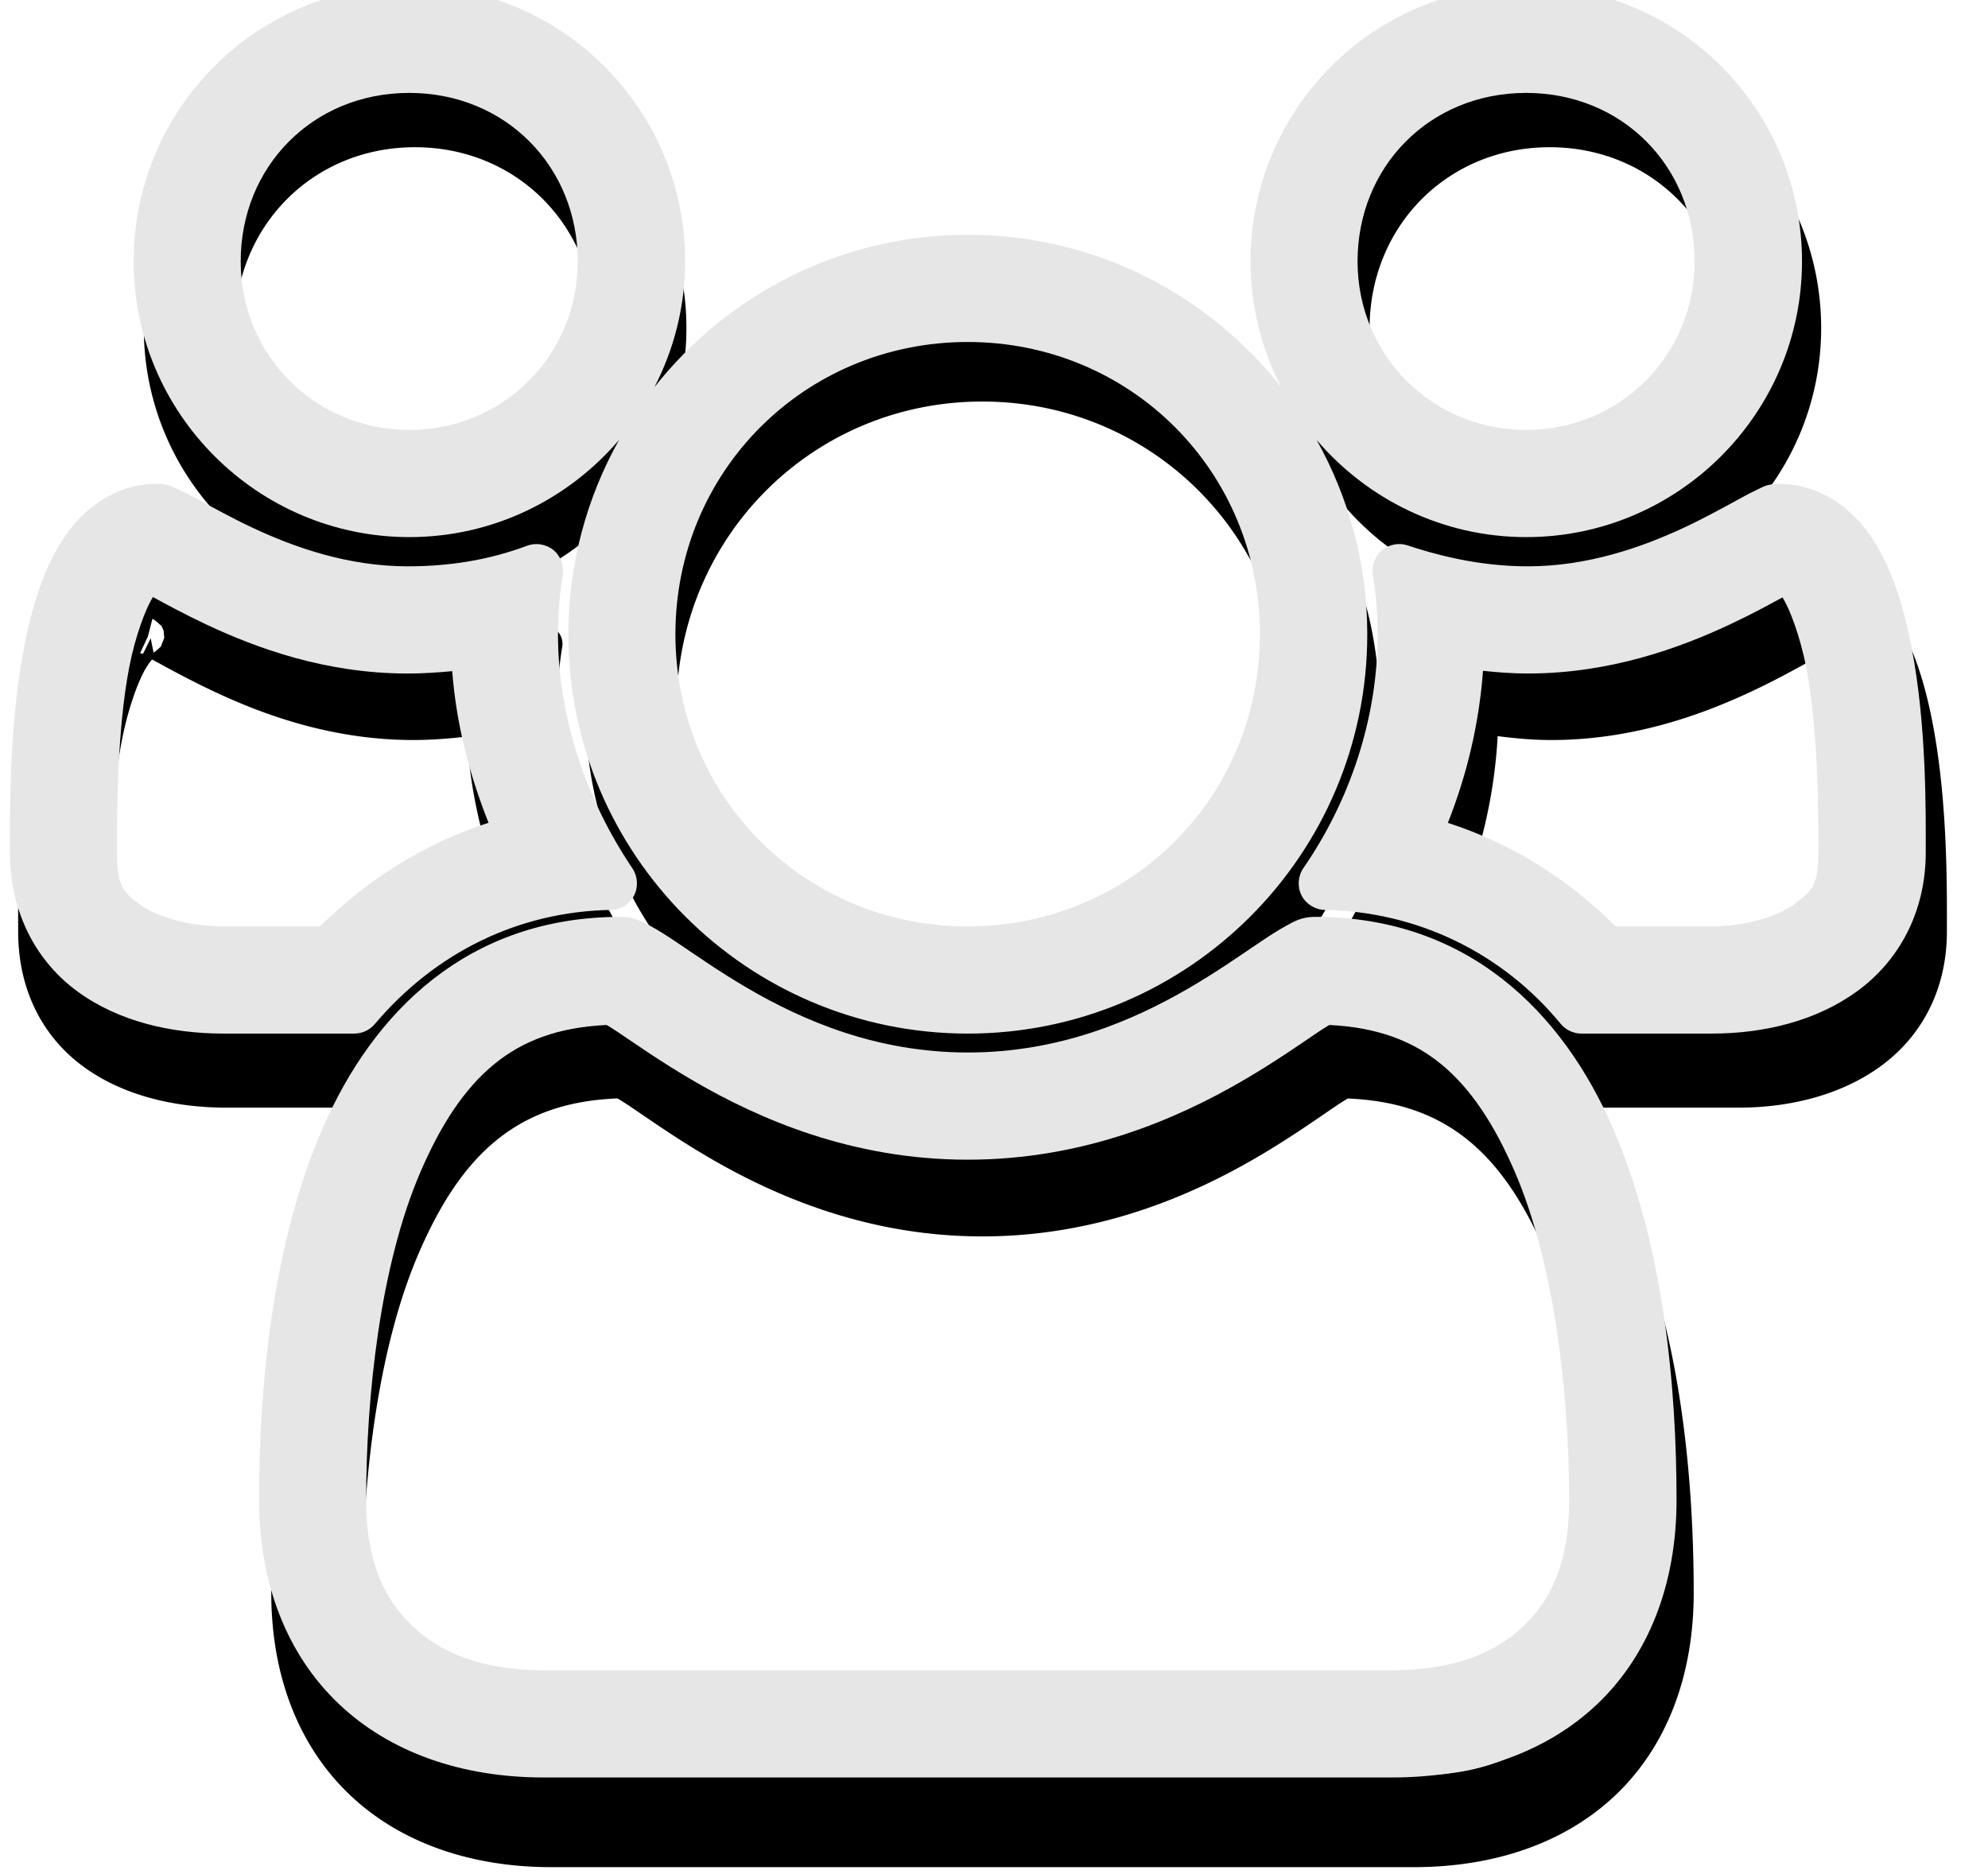 <?xml version="1.0" encoding="UTF-8" standalone="no"?>
<!-- Created with Inkscape (http://www.inkscape.org/) -->

<svg
   xmlns:dc="http://purl.org/dc/elements/1.1/"
   xmlns:cc="http://creativecommons.org/ns#"
   xmlns:rdf="http://www.w3.org/1999/02/22-rdf-syntax-ns#"
   xmlns:svg="http://www.w3.org/2000/svg"
   xmlns="http://www.w3.org/2000/svg"
   xmlns:sodipodi="http://sodipodi.sourceforge.net/DTD/sodipodi-0.dtd"
   xmlns:inkscape="http://www.inkscape.org/namespaces/inkscape"
   width="735.408"
   height="693.264"
   id="svg8148"
   version="1.1"
   inkscape:version="0.48.4 r9939"
   sodipodi:docname="ExchangesIcon.svg">
  <defs
     id="defs8150">
    <filter
       inkscape:collect="always"
       id="filter8722"
       color-interpolation-filters="sRGB">
      <feGaussianBlur
         inkscape:collect="always"
         stdDeviation="7.765"
         id="feGaussianBlur8724" />
    </filter>
  </defs>
  <sodipodi:namedview
     id="base"
     pagecolor="#ffffff"
     bordercolor="#666666"
     borderopacity="1.0"
     inkscape:pageopacity="0.0"
     inkscape:pageshadow="2"
     inkscape:zoom="5.6"
     inkscape:cx="671.50751"
     inkscape:cy="501.18557"
     inkscape:document-units="px"
     inkscape:current-layer="layer1"
     showgrid="false"
     inkscape:window-width="1366"
     inkscape:window-height="705"
     inkscape:window-x="-8"
     inkscape:window-y="-8"
     inkscape:window-maximized="1"
     fit-margin-top="0"
     fit-margin-left="0"
     fit-margin-right="0"
     fit-margin-bottom="0" />
  <g
     inkscape:label="Layer 1"
     inkscape:groupmode="layer"
     id="layer1"
     transform="translate(-20.868,-281.906)">
    <path
       transform="matrix(1.016,0,0,1.021,-0.641,26.948)"
       sodipodi:type="inkscape:offset"
       inkscape:radius="6.6319394"
       inkscape:original="M 172.3125 276.46875 C 120.82841 276.46875 80.15625 317.77635 80.15625 368.625 C 80.15625 419.47346 121.46406 460.78125 172.3125 460.78125 C 223.16115 460.78125 264.46875 419.47346 264.46875 368.625 C 264.46875 317.77635 223.79679 276.46875 172.3125 276.46875 z M 585.46875 276.46875 C 533.98466 276.46875 493.3125 317.77635 493.3125 368.625 C 493.3125 419.47346 534.6203 460.78125 585.46875 460.78125 C 636.31736 460.78125 677.625 419.47346 677.625 368.625 C 677.625 317.77635 636.95302 276.46875 585.46875 276.46875 z M 172.25 296.4375 C 213.04942 296.4375 244.4375 328.42832 244.4375 368.625 C 244.4375 408.65498 212.28016 440.8125 172.25 440.8125 C 132.2201 440.8125 100.0625 408.65492 100.0625 368.625 C 100.0625 328.42837 131.45083 296.4375 172.25 296.4375 z M 585.40625 296.4375 C 626.20564 296.4375 657.59375 328.42832 657.59375 368.625 C 657.59375 408.65497 625.43636 440.8125 585.40625 440.8125 C 545.37633 440.8125 513.21875 408.65493 513.21875 368.625 C 513.21875 328.42837 544.60708 296.4375 585.40625 296.4375 z M 378.90625 368.625 C 302.63338 368.625 240.96875 430.28962 240.96875 506.5625 C 240.96875 582.83538 302.63338 644.46875 378.90625 644.46875 C 455.17893 644.46875 516.8125 582.83538 516.8125 506.5625 C 516.8125 430.28962 455.17893 368.625 378.90625 368.625 z M 378.84375 388.59375 C 444.34976 388.59375 496.78125 441.05084 496.78125 506.5625 C 496.78125 572.07416 444.35522 624.5 378.84375 624.5 C 313.33206 624.5 260.875 572.06874 260.875 506.5625 C 260.875 441.05626 313.33752 388.59375 378.84375 388.59375 z M 78.875 460.78125 C 33.110421 460.78125 34.40625 558.0432 34.40625 587.28125 C 34.40625 627.3245 67.457864 644.46875 103.6875 644.46875 L 151.96875 644.46875 C 176.1217 615.86635 209.82243 599.35378 246.6875 598.71875 C 228.25487 571.38762 217.4375 538.97852 217.4375 506.5625 C 217.4375 498.93527 218.07167 490.65848 219.34375 483.03125 C 204.0891 488.75177 188.21342 491.28125 171.6875 491.28125 C 123.38138 491.28125 86.50223 460.78125 78.875 460.78125 z M 678.90625 460.78125 C 671.91448 460.78125 634.39986 491.28125 586.09375 491.28125 C 569.56783 491.28125 553.69217 488.11613 538.4375 483.03125 C 539.70958 490.65848 540.34375 498.93527 540.34375 506.5625 C 540.34375 539.61395 529.52638 572.02325 511.09375 598.71875 C 547.95902 599.35439 582.29496 615.86635 605.8125 644.46875 L 654.125 644.46875 C 689.71909 644.46875 723.40625 626.68885 723.40625 587.28125 C 723.40625 558.0432 724.66984 460.78125 678.90625 460.78125 z M 683.59375 480.0625 C 683.7824 480.0304 683.59275 480.22384 682.875 480.40625 C 682.9558 480.36735 683.21209 480.21974 683.28125 480.1875 C 683.42107 480.1223 683.53087 480.07321 683.59375 480.0625 z M 74.375 480.15625 C 74.3474 480.12095 74.481462 480.15925 74.75 480.28125 C 74.79204 480.30035 74.953498 480.38459 75 480.40625 C 74.591861 480.30006 74.4026 480.1915 74.375 480.15625 z M 76.03125 480.96875 C 76.03765 480.97175 76.0561 480.96575 76.0625 480.96875 C 77.142757 481.50368 78.286164 482.07936 80.21875 483.125 C 85.307007 485.87804 92.635127 489.93889 101.46875 494.09375 C 119.13597 502.40347 143.26775 511.25 171.625 511.25 C 180.30741 511.25 188.94395 510.56906 197.5 509.21875 C 197.90452 534.73095 204.1208 559.76547 214.84375 582.78125 C 187.65568 589.36326 163.01405 603.9025 143.28125 624.5 L 103.625 624.5 C 88.661113 624.5 75.342775 620.68791 67.125 614.71875 C 58.907225 608.74959 54.3125 601.80687 54.3125 587.28125 C 54.3125 572.36712 54.193433 541.91779 59.03125 516.84375 C 61.450158 504.30673 65.3012 493.3783 69.21875 487.4375 C 72.156912 482.9819 73.641499 481.45375 76.03125 480.96875 z M 681.71875 481 C 684.05167 481.50779 685.53805 483.04262 688.4375 487.4375 C 692.35783 493.37981 696.23378 504.30671 698.65625 516.84375 C 703.50119 541.91783 703.375 572.37446 703.375 587.28125 C 703.375 601.293 698.68852 608.37898 690.28125 614.5 C 681.87398 620.62102 668.53344 624.5 654.0625 624.5 L 614.5 624.5 C 595.0011 603.80827 570.2286 589.33713 543 582.78125 C 553.67858 559.91031 559.79631 534.7786 560.15625 508.96875 C 568.56004 510.37834 577.16736 511.25 586.03125 511.25 C 614.38849 511.25 638.64735 502.43711 656.40625 494.125 C 665.2857 489.96895 672.60607 485.87568 677.71875 483.09375 C 679.55774 482.09311 680.63149 481.55179 681.71875 481 z M 250.5 620.96875 C 145.62492 620.96875 126.5625 745.54849 126.5625 826.90625 C 126.5625 884.74649 164.70164 919.6875 221.90625 919.6875 L 535.875 919.6875 C 593.07959 919.6875 631.21875 885.38212 631.21875 826.90625 C 631.21875 745.54849 612.15629 620.96875 507.28125 620.96875 C 495.20457 620.96875 450.72968 671.15625 378.90625 671.15625 C 307.08263 671.15625 263.21232 620.96875 250.5 620.96875 z M 247.71875 641.03125 C 249.16915 641.84015 251.53112 643.31249 254.65625 645.40625 C 261.35584 649.89481 270.78029 656.53876 282.40625 663.3125 C 305.65817 676.85997 338.27916 691.125 378.84375 691.125 C 419.40826 691.125 452.13385 676.89447 475.46875 663.34375 C 487.1362 656.56839 496.60361 649.89083 503.3125 645.375 C 506.3995 643.29711 508.69835 641.86222 510.15625 641.03125 C 552.70313 642.06649 574.56285 665.26159 590.1875 701.375 C 606.17476 738.32651 611.1875 787.78751 611.1875 826.90625 C 611.1875 851.8013 603.56114 868.93954 591.15625 880.75 C 578.75136 892.56046 560.42165 899.71875 535.8125 899.71875 L 221.84375 899.71875 C 197.30858 899.71875 178.98023 892.47423 166.53125 880.5625 C 154.08227 868.65077 146.46875 851.43576 146.46875 826.90625 C 146.46875 787.78751 151.4815 738.32651 167.46875 701.375 C 183.12037 665.19925 205.02659 641.99148 247.71875 641.03125 z "
       style="fill:#000000;fill-opacity:1;stroke:none;filter:url(#filter8722)"
       id="path8694-5"
       d="m 172.312,269.844 c -55.031,0 -98.781,44.396 -98.781,98.781 0,54.44 44.341,98.781 98.781,98.781 54.44,0 98.781,-44.341 98.781,-98.781 0,-54.385 -43.75,-98.781 -98.781,-98.781 z m 413.156,0 c -55.031,0 -98.781,44.396 -98.781,98.781 0,54.44 44.341,98.781 98.781,98.781 54.44,0 98.781,-44.341 98.781,-98.781 0,-54.385 -43.75,-98.781 -98.781,-98.781 z M 172.25,303.062 c 37.333,0 65.562,28.818 65.562,65.562 0,36.478 -29.084,65.562 -65.562,65.562 -36.478,0 -65.562,-29.084 -65.562,-65.562 0,-36.744 28.23,-65.562 65.562,-65.562 z m 413.156,0 c 37.333,0 65.562,28.818 65.562,65.562 0,36.478 -29.084,65.562 -65.562,65.562 -36.478,0 -65.562,-29.084 -65.562,-65.562 0,-36.744 28.23,-65.562 65.562,-65.562 z M 378.906,362 c -79.847,0 -144.562,64.715 -144.562,144.562 0,79.847 64.717,144.531 144.562,144.531 79.845,0 144.531,-64.686 144.531,-144.531 C 523.438,426.717 458.753,362 378.906,362 z m -0.062,33.219 c 61.965,0 111.312,49.371 111.312,111.344 0,61.974 -49.339,111.312 -111.312,111.312 C 316.871,617.875 267.5,568.528 267.5,506.562 c 0,-61.965 49.378,-111.344 111.344,-111.344 z M 78.875,454.156 c -13.79,0 -24.671,7.843 -31.781,18.625 -7.11,10.782 -11.334,24.565 -14.125,39.031 -5.582,28.932 -5.188,60.948 -5.188,75.469 0,21.846 9.471,38.574 23.781,48.969 14.31,10.394 32.964,14.844 52.125,14.844 l 48.281,0 a 6.633,6.633 0 0 0 5.062,-2.344 c 23.003,-27.24 54.826,-42.804 89.781,-43.406 A 6.633,6.633 0 0 0 252.188,595 c -17.746,-26.313 -28.125,-57.497 -28.125,-88.438 0,-7.26 0.61,-15.225 1.812,-22.438 A 6.633,6.633 0 0 0 217,476.812 c -14.44,5.415 -29.463,7.844 -45.312,7.844 -22.757,0 -43.116,-7.227 -58.844,-14.625 -7.864,-3.699 -14.525,-7.418 -19.875,-10.312 -2.675,-1.447 -5.023,-2.685 -7.156,-3.656 -2.133,-0.971 -3.774,-1.906 -6.938,-1.906 z m 600.031,0 c -3.285,0 -4.742,0.972 -6.812,1.938 -2.071,0.965 -4.38,2.182 -7.031,3.625 -5.302,2.885 -11.973,6.614 -19.875,10.312 -15.804,7.397 -36.336,14.625 -59.094,14.625 -15.679,0 -30.834,-2.997 -45.562,-7.906 a 6.633,6.633 0 0 0 -8.625,7.375 c 1.203,7.212 1.812,15.178 1.812,22.438 0,31.604 -10.398,62.746 -28.094,88.375 a 6.633,6.633 0 0 0 5.344,10.406 c 34.957,0.603 67.417,16.22 89.719,43.344 a 6.633,6.633 0 0 0 5.125,2.406 l 48.312,0 c 18.901,0 37.553,-4.644 51.906,-15.094 14.353,-10.45 24,-27.125 24,-48.719 0,-14.523 0.403,-46.537 -5.188,-75.469 -2.795,-14.466 -7.043,-28.25 -14.156,-39.031 -7.113,-10.781 -17.991,-18.625 -31.781,-18.625 z m 2.344,19.812 1.625,6.438 1.219,2.5 1.625,3.406 c 0.075,0.033 0.437,0.036 -1,0.281 -0.026,0.005 -0.129,-0.005 -0.156,0 L 681.719,481 680.625,485.969 c -0.557,-0.285 -1.189,-0.68 -1.812,-1.344 -1.31,-1.393 -1.956,-3.95 -1.719,-5.531 0.473,-3.163 1.643,-3.507 2.125,-3.938 0.482,-0.43 0.748,-0.588 0.969,-0.719 0.884,-0.523 1.014,-0.456 1.062,-0.469 z M 76.656,474 c 1.19,0.326 3.618,3.106 2.938,2.062 0.155,0.198 0.332,0.464 0.531,0.812 0.199,0.349 0.625,1.438 0.625,1.438 -2.34e-4,-8.1e-4 0.219,2.594 0.219,2.594 7.7e-5,-6.7e-4 -1.282,3.188 -1.281,3.188 3.87e-4,-5.2e-4 -2.157,1.875 -2.156,1.875 1.91e-4,-10e-5 -0.325,0.096 -0.469,0.156 L 76.031,481 75.469,482.156 73.25,486.625 c -0.193,-0.056 -0.715,-0.125 -0.812,-0.156 -0.232,-0.074 -0.204,-0.073 -0.25,-0.094 L 75,480.406 75.25,479.469 76.656,474 z m -0.125,14.688 c 0.224,0.12 0.279,0.145 0.531,0.281 5.032,2.722 12.532,6.863 21.594,11.125 18.131,8.528 43.232,17.781 72.969,17.781 6.557,0 13.07,-0.508 19.562,-1.25 1.23,21.372 6.494,42.188 14.719,61.781 -24.608,7.33 -46.927,20.952 -65.312,39.469 l -36.969,0 c -13.838,0 -26.046,-3.775 -32.594,-8.531 -7.19,-5.223 -10.094,-8.935 -10.094,-22.062 0,-14.949 -0.051,-45.114 4.594,-69.188 2.307,-11.955 6.259,-22.512 9.219,-27 0.92,-1.394 1.294,-1.804 1.781,-2.406 z m 604.625,0.062 c 0.485,0.603 0.856,0.989 1.75,2.344 2.969,4.5 6.941,15.052 9.25,27 4.651,24.071 4.594,54.243 4.594,69.188 0,12.533 -2.989,16.466 -10.375,21.844 -6.786,4.941 -19.027,8.75 -32.312,8.75 l -36.844,0 c -18.186,-18.581 -40.518,-32.13 -65.094,-39.438 8.168,-19.501 13.157,-40.438 14.344,-61.969 6.381,0.811 12.862,1.406 19.562,1.406 29.731,0 54.959,-9.218 73.188,-17.75 9.126,-4.272 16.608,-8.472 21.656,-11.219 0.131,-0.071 0.158,-0.09 0.281,-0.156 z M 250.5,614.344 c -55.064,0 -88.873,33.674 -107.375,76.438 -18.502,42.763 -23.188,94.928 -23.188,136.125 0,30.378 10.158,55.564 28.25,72.875 18.092,17.311 43.766,26.531 73.719,26.531 l 313.969,0 c 29.928,0 55.581,-9.042 73.688,-26.281 18.106,-17.239 28.281,-42.445 28.281,-73.125 0,-41.197 -4.686,-93.362 -23.188,-136.125 -18.502,-42.763 -52.311,-76.438 -107.375,-76.438 -3.806,0 -6.33,1.39 -9.219,2.969 -2.889,1.578 -5.99,3.616 -9.531,6 -7.083,4.768 -15.859,10.893 -26.375,17 -21.032,12.214 -48.883,24.219 -83.25,24.219 -34.367,0 -62.067,-11.973 -83.031,-24.188 -10.482,-6.107 -19.214,-12.254 -26.344,-17.031 -3.565,-2.388 -6.74,-4.449 -9.688,-6.031 -2.947,-1.582 -5.573,-2.938 -9.344,-2.938 z M 246,647.75 c 1.271,0.761 2.634,1.592 4.969,3.156 6.575,4.405 16.185,11.186 28.094,18.125 23.833,13.886 57.662,28.719 99.781,28.719 42.116,0 76.049,-14.766 99.969,-28.656 11.957,-6.943 21.625,-13.78 28.219,-18.219 2.264,-1.524 3.567,-2.321 4.844,-3.094 19.096,0.786 32.971,6.21 44.188,15.406 11.59,9.502 20.461,23.315 28.031,40.812 15.331,35.436 20.469,84.354 20.469,122.906 0,23.541 -6.901,38.494 -17.969,49.031 -11.011,10.484 -27.458,17.156 -50.781,17.156 l -313.969,0 c -23.23,0 -39.649,-6.72 -50.719,-17.312 -11.119,-10.639 -18.031,-25.718 -18.031,-48.875 0,-38.552 5.137,-87.471 20.469,-122.906 7.583,-17.527 16.475,-31.372 28.094,-40.875 11.246,-9.198 25.173,-14.623 44.344,-15.375 z" />
    <path
       transform="translate(0,10)"
       style="fill:#e6e6e6;fill-opacity:1;stroke:none"
       d="m 172.312,266.625 c -56.749,0 -102,45.902 -102,102 0,56.18 45.82,102 102,102 31.014,0 58.829,-14.006 77.562,-35.969 -11.898,21.294 -18.75,45.795 -18.75,71.906 0,81.579 66.205,147.75 147.781,147.75 81.576,0 147.75,-66.174 147.75,-147.75 0,-26.111 -6.856,-50.612 -18.75,-71.906 18.734,21.963 46.548,35.969 77.562,35.969 56.18,0 102,-45.82 102,-102 0,-56.098 -45.25,-102 -102,-102 -56.749,0 -102,45.902 -102,102 0,16.745 4.141,32.535 11.344,46.5 -27.062,-34.27 -68.874,-56.344 -115.906,-56.344 -47.033,0 -88.866,22.074 -115.938,56.344 7.202,-13.965 11.344,-29.755 11.344,-46.5 0,-56.098 -45.25,-102 -102,-102 z m -0.062,39.656 c 35.654,0 62.344,27.272 62.344,62.344 0,34.758 -27.585,62.344 -62.344,62.344 -34.758,0 -62.344,-27.586 -62.344,-62.344 0,-35.072 26.69,-62.344 62.344,-62.344 z m 413.156,0 c 35.654,0 62.344,27.272 62.344,62.344 0,34.758 -27.586,62.344 -62.344,62.344 -34.758,0 -62.344,-27.586 -62.344,-62.344 0,-35.072 26.69,-62.344 62.344,-62.344 z m -206.562,92.156 c 60.251,0 108.094,47.866 108.094,108.125 0,60.26 -47.834,108.094 -108.094,108.094 -60.259,0 -108.125,-47.843 -108.125,-108.094 0,-60.25 47.875,-108.125 108.125,-108.125 z m -299.969,52.5 c -14.928,0 -26.974,8.728 -34.469,20.094 -7.495,11.366 -11.758,25.458 -14.594,40.156 -5.672,29.397 -5.25,61.62 -5.25,76.094 0,22.73 10.079,40.634 25.125,51.562 15.046,10.929 34.332,15.469 54,15.469 l 48.281,0 c 2.858,0.001 5.69,-1.315 7.531,-3.5 22.446,-26.581 53.314,-41.664 87.344,-42.25 3.522,-0.059 6.936,-2.168 8.565,-5.292 1.629,-3.124 1.403,-7.13 -0.565,-10.052 -17.414,-25.82 -27.562,-56.43 -27.562,-86.656 0,-7.082 0.612,-14.895 1.781,-21.906 0.572,-3.396 -0.796,-7.051 -3.455,-9.238 -2.66,-2.187 -6.511,-2.822 -9.732,-1.605 -14.046,5.267 -28.666,7.625 -44.188,7.625 -22.081,0 -41.975,-7.025 -57.469,-14.312 -7.747,-3.644 -14.337,-7.338 -19.719,-10.25 -2.691,-1.456 -5.065,-2.713 -7.344,-3.75 -2.279,-1.037 -4.048,-2.188 -8.281,-2.188 z m 600.031,0 c -4.452,0 -5.98,1.19 -8.188,2.219 -2.207,1.029 -4.525,2.301 -7.188,3.75 -5.325,2.898 -11.935,6.576 -19.719,10.219 -15.567,7.286 -35.637,14.312 -57.719,14.312 -15.269,0 -30.058,-2.926 -44.531,-7.75 -3.207,-1.078 -6.957,-0.352 -9.529,1.846 -2.573,2.197 -3.877,5.787 -3.314,9.123 1.169,7.011 1.781,14.825 1.781,21.906 0,30.904 -10.161,61.451 -27.5,86.562 -2.013,2.914 -2.274,6.946 -0.654,10.096 1.62,3.15 5.051,5.283 8.592,5.342 34.033,0.587 65.569,15.749 87.281,42.156 1.837,2.235 4.701,3.59 7.594,3.594 l 48.312,0 c 19.436,0 38.711,-4.715 53.781,-15.688 15.071,-10.972 25.344,-28.835 25.344,-51.344 0,-14.477 0.399,-46.696 -5.281,-76.094 C 725.129,496.489 720.873,482.365 713.375,471 705.877,459.635 693.834,450.938 678.906,450.938 z m -601.438,41.875 c 4.953,2.69 11.593,6.322 19.812,10.188 18.356,8.634 43.939,18.094 74.344,18.094 5.536,0 11.038,-0.355 16.531,-0.875 1.483,19.368 6.295,38.198 13.438,56.094 -23.388,7.565 -44.595,20.789 -62.312,38.344 l -35.656,0 c -13.292,0 -24.98,-3.738 -30.719,-7.906 -6.693,-4.862 -8.75,-7.019 -8.75,-19.469 0,-14.967 -0.02,-44.974 4.531,-68.562 2.252,-11.674 6.255,-22.091 8.75,-25.875 0.016,-0.024 0.016,-0.008 0.031,-0.031 z m 602.781,0.125 c 2.511,3.851 6.509,14.181 8.75,25.781 4.557,23.585 4.531,53.6 4.531,68.562 0,11.817 -2.139,14.232 -9.031,19.25 -6.001,4.369 -17.726,8.125 -30.438,8.125 l -35.531,0 c -17.531,-17.598 -38.737,-30.775 -62.062,-38.312 7.079,-17.817 11.56,-36.778 13,-56.25 5.415,0.58 10.905,1 16.562,1 30.397,0 56.106,-9.424 74.562,-18.062 8.161,-3.82 14.708,-7.388 19.656,-10.094 z M 250.5,611.125 c -56.335,0 -91.539,34.941 -110.344,78.406 -18.805,43.465 -23.438,95.927 -23.438,137.375 0,31.084 10.477,57.225 29.25,75.188 18.773,17.963 45.331,27.438 75.938,27.438 l 313.969,0 c 30.57,0 57.112,-9.293 75.906,-27.188 18.795,-17.894 29.281,-44.059 29.281,-75.438 0,-41.448 -4.632,-93.91 -23.438,-137.375 C 598.82,646.067 563.617,611.125 507.281,611.125 c -4.919,0 -7.678,1.697 -10.75,3.375 -3.072,1.678 -6.248,3.757 -9.812,6.156 -7.129,4.798 -15.779,10.88 -26.156,16.906 -20.754,12.052 -48.037,23.75 -81.656,23.75 -33.619,0 -60.718,-11.696 -81.406,-23.75 -10.344,-6.027 -19.005,-12.126 -26.188,-16.938 -3.591,-2.406 -6.801,-4.504 -9.938,-6.188 -3.136,-1.683 -6.047,-3.312 -10.875,-3.312 z m -5.219,40 c 1.17,0.721 2.038,1.217 3.906,2.469 6.514,4.364 16.204,11.2 28.25,18.219 24.115,14.05 58.534,29.156 101.406,29.156 42.867,0 77.359,-15.07 101.562,-29.125 12.097,-7.025 21.868,-13.911 28.406,-18.312 1.807,-1.216 2.657,-1.688 3.812,-2.406 17.991,0.904 30.924,5.937 41.406,14.531 11.034,9.047 19.672,22.399 27.125,39.625 15.014,34.702 20.188,83.347 20.188,121.625 0,22.885 -6.549,36.798 -16.969,46.719 -10.336,9.841 -25.862,16.25 -48.562,16.25 l -313.969,0 c -22.597,0 -38.098,-6.484 -48.5,-16.438 -10.475,-10.022 -17.031,-24.039 -17.031,-46.531 0,-38.278 5.174,-86.923 20.188,-121.625 7.466,-17.256 16.126,-30.609 27.188,-39.656 10.522,-8.606 23.498,-13.636 41.594,-14.5 z"
       id="path8694"
       inkscape:connector-curvature="0"
       sodipodi:nodetypes="ssscssscsssscscssssssssssssssssssssssscccscscscsssssssssscscscscccsssssscsscccssssccccsssscccsscsssssssssssssssssscssssscssssssssssc" />
  </g>
</svg>
